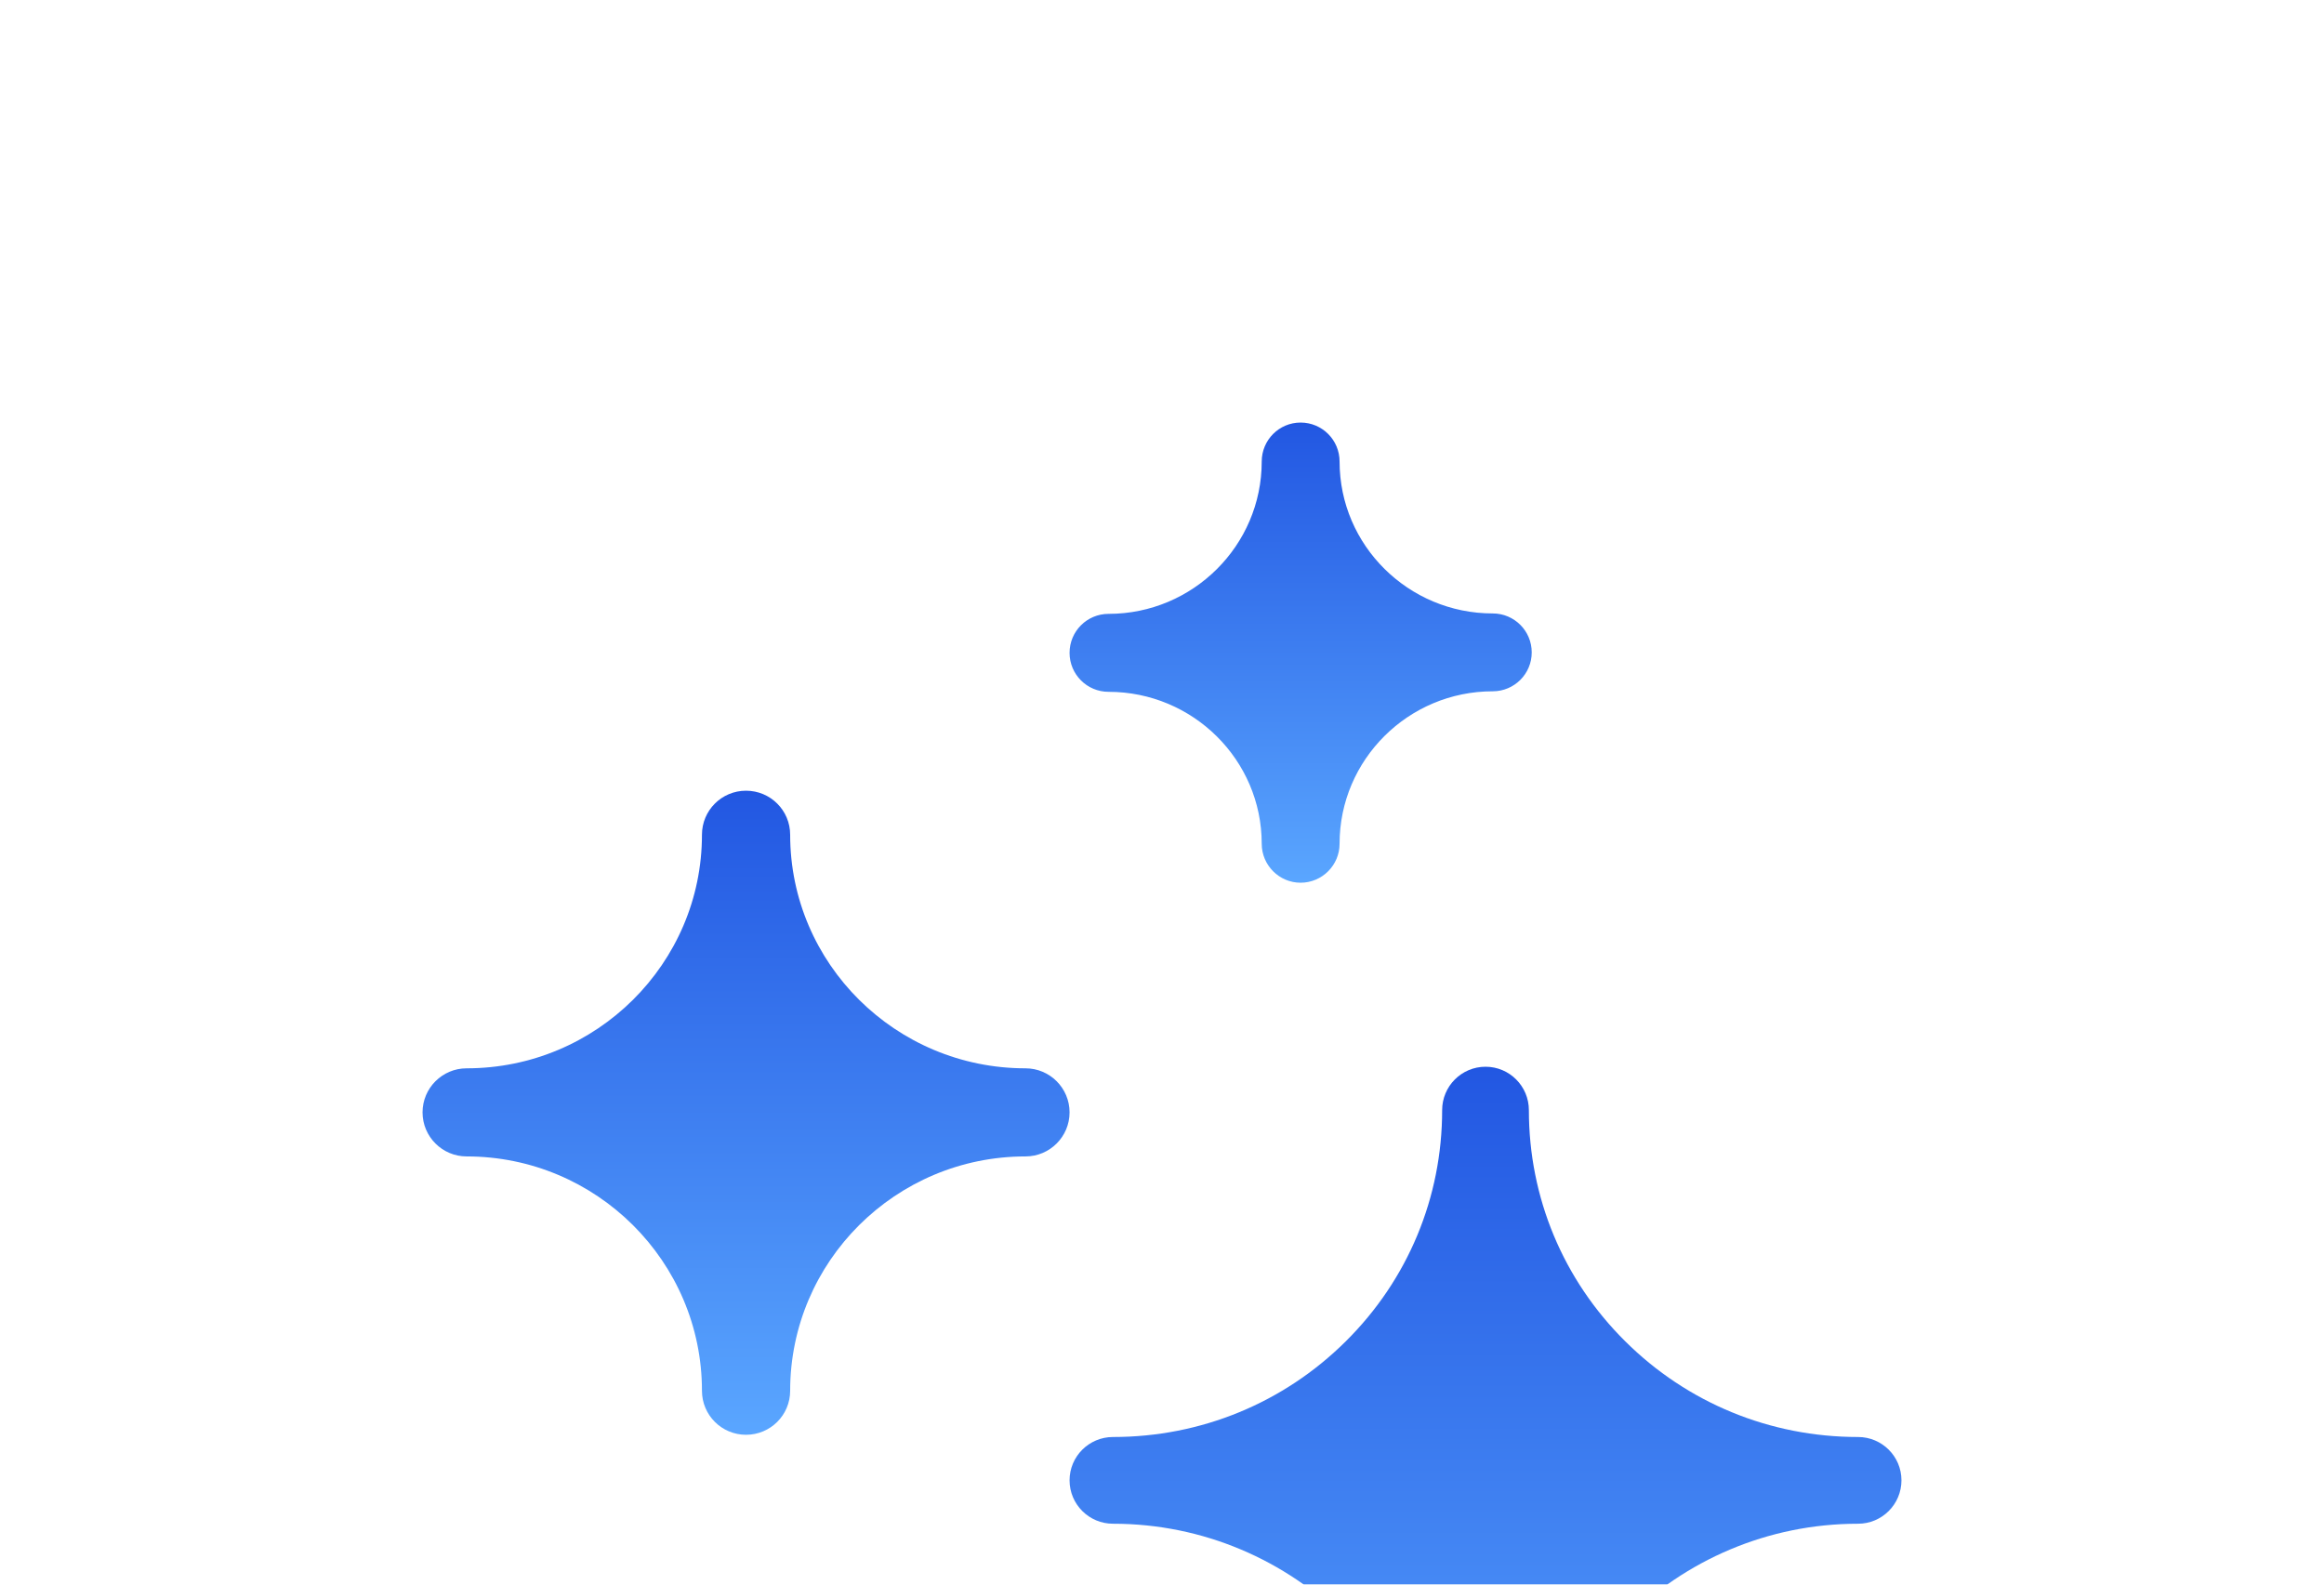 <svg width="22" height="15" viewBox="0 0 22 15" fill="none" xmlns="http://www.w3.org/2000/svg">
<g filter="url(#filter0_d_4494_19962)">
<path d="M17.589 9.603C16.756 9.603 15.973 9.281 15.385 8.697C14.797 8.114 14.473 7.336 14.473 6.509C14.473 6.282 14.289 6.098 14.063 6.098C13.836 6.098 13.652 6.282 13.652 6.509C13.652 7.336 13.328 8.114 12.74 8.697C12.152 9.281 11.369 9.603 10.536 9.603C10.309 9.603 10.125 9.787 10.125 10.013C10.125 10.24 10.309 10.424 10.536 10.424C12.254 10.424 13.652 11.816 13.652 13.527C13.652 13.754 13.836 13.938 14.063 13.938C14.289 13.938 14.473 13.754 14.473 13.527C14.473 11.816 15.871 10.424 17.589 10.424C17.816 10.424 18 10.24 18 10.013C18 9.787 17.816 9.603 17.589 9.603Z" fill="url(#paint0_linear_4494_19962)"/>
</g>
<g filter="url(#filter1_d_4494_19962)">
<path d="M9.708 6.113C8.479 6.113 7.48 5.121 7.48 3.902C7.48 3.671 7.293 3.485 7.062 3.485C6.832 3.485 6.645 3.671 6.645 3.902C6.645 5.121 5.646 6.113 4.417 6.113C4.187 6.113 4 6.3 4 6.53C4 6.76 4.187 6.947 4.417 6.947C5.646 6.947 6.645 7.942 6.645 9.165C6.645 9.396 6.832 9.582 7.062 9.582C7.293 9.582 7.48 9.396 7.48 9.165C7.48 7.942 8.479 6.947 9.708 6.947C9.938 6.947 10.125 6.76 10.125 6.53C10.125 6.3 9.938 6.113 9.708 6.113Z" fill="url(#paint1_linear_4494_19962)"/>
</g>
<g filter="url(#filter2_d_4494_19962)">
<path d="M10.494 2.549C11.293 2.549 11.944 3.194 11.944 3.987C11.944 4.19 12.109 4.356 12.312 4.356C12.516 4.356 12.681 4.19 12.681 3.987C12.681 3.191 13.332 2.544 14.131 2.544C14.335 2.544 14.5 2.379 14.5 2.176C14.5 1.972 14.335 1.807 14.131 1.807C13.332 1.807 12.681 1.162 12.681 0.369C12.681 0.165 12.516 0 12.312 0C12.109 0 11.944 0.165 11.944 0.369C11.944 1.164 11.293 1.811 10.494 1.811C10.29 1.811 10.125 1.976 10.125 2.18C10.125 2.384 10.29 2.549 10.494 2.549Z" fill="url(#paint2_linear_4494_19962)"/>
</g>
<defs>
<filter id="filter0_d_4494_19962" x="6.125" y="6.098" width="15.875" height="15.84" filterUnits="userSpaceOnUse" color-interpolation-filters="sRGB">
<feFlood flood-opacity="0" result="BackgroundImageFix"/>
<feColorMatrix in="SourceAlpha" type="matrix" values="0 0 0 0 0 0 0 0 0 0 0 0 0 0 0 0 0 0 127 0" result="hardAlpha"/>
<feOffset dy="4"/>
<feGaussianBlur stdDeviation="2"/>
<feColorMatrix type="matrix" values="0 0 0 0 0 0 0 0 0 0 0 0 0 0 0 0 0 0 0.05 0"/>
<feBlend mode="normal" in2="BackgroundImageFix" result="effect1_dropShadow_4494_19962"/>
<feBlend mode="normal" in="SourceGraphic" in2="effect1_dropShadow_4494_19962" result="shape"/>
</filter>
<filter id="filter1_d_4494_19962" x="0" y="3.485" width="14.125" height="14.098" filterUnits="userSpaceOnUse" color-interpolation-filters="sRGB">
<feFlood flood-opacity="0" result="BackgroundImageFix"/>
<feColorMatrix in="SourceAlpha" type="matrix" values="0 0 0 0 0 0 0 0 0 0 0 0 0 0 0 0 0 0 127 0" result="hardAlpha"/>
<feOffset dy="4"/>
<feGaussianBlur stdDeviation="2"/>
<feColorMatrix type="matrix" values="0 0 0 0 0 0 0 0 0 0 0 0 0 0 0 0 0 0 0.05 0"/>
<feBlend mode="normal" in2="BackgroundImageFix" result="effect1_dropShadow_4494_19962"/>
<feBlend mode="normal" in="SourceGraphic" in2="effect1_dropShadow_4494_19962" result="shape"/>
</filter>
<filter id="filter2_d_4494_19962" x="6.125" y="0" width="12.375" height="12.356" filterUnits="userSpaceOnUse" color-interpolation-filters="sRGB">
<feFlood flood-opacity="0" result="BackgroundImageFix"/>
<feColorMatrix in="SourceAlpha" type="matrix" values="0 0 0 0 0 0 0 0 0 0 0 0 0 0 0 0 0 0 127 0" result="hardAlpha"/>
<feOffset dy="4"/>
<feGaussianBlur stdDeviation="2"/>
<feColorMatrix type="matrix" values="0 0 0 0 0 0 0 0 0 0 0 0 0 0 0 0 0 0 0.05 0"/>
<feBlend mode="normal" in2="BackgroundImageFix" result="effect1_dropShadow_4494_19962"/>
<feBlend mode="normal" in="SourceGraphic" in2="effect1_dropShadow_4494_19962" result="shape"/>
</filter>
<linearGradient id="paint0_linear_4494_19962" x1="14.062" y1="6.098" x2="14.062" y2="13.938" gradientUnits="userSpaceOnUse">
<stop stop-color="#2257E2"/>
<stop offset="1" stop-color="#5AA6FF"/>
</linearGradient>
<linearGradient id="paint1_linear_4494_19962" x1="7.062" y1="3.485" x2="7.062" y2="9.582" gradientUnits="userSpaceOnUse">
<stop stop-color="#2257E2"/>
<stop offset="1" stop-color="#5AA6FF"/>
</linearGradient>
<linearGradient id="paint2_linear_4494_19962" x1="12.312" y1="0" x2="12.312" y2="4.356" gradientUnits="userSpaceOnUse">
<stop stop-color="#2257E2"/>
<stop offset="1" stop-color="#5AA6FF"/>
</linearGradient>
</defs>
</svg>
